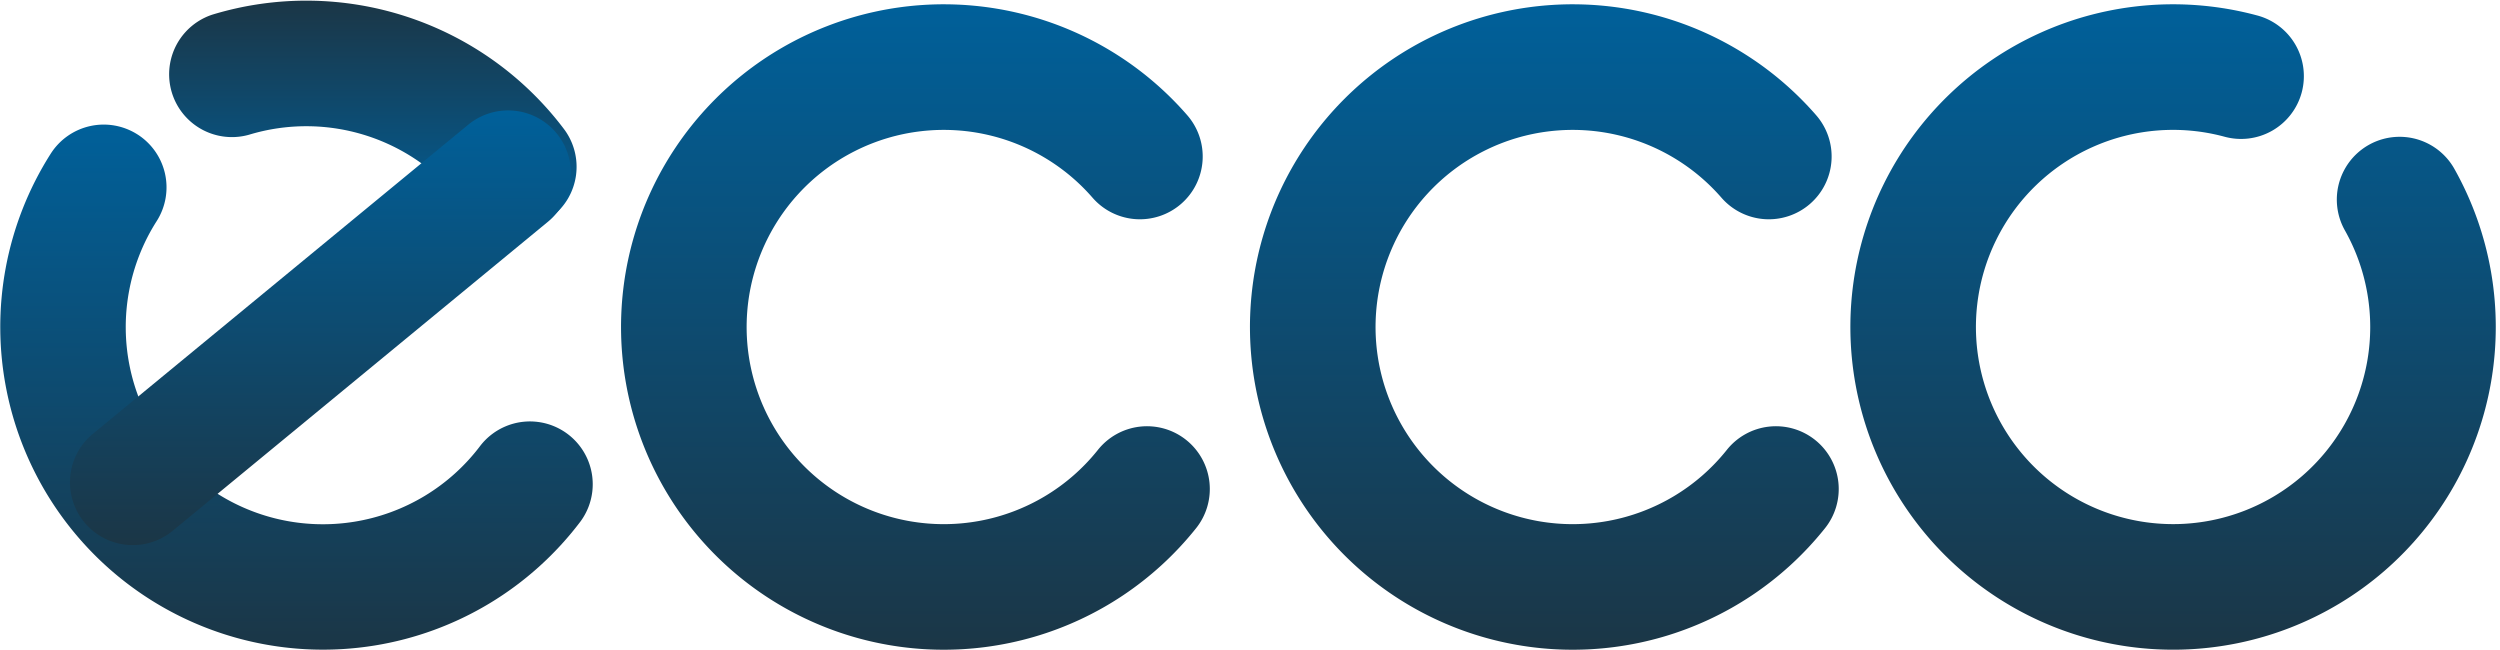 <svg width="127" height="33" fill="none" xmlns="http://www.w3.org/2000/svg"><g clip-path="url(#clip0_94_17531)" fill-rule="evenodd" clip-rule="evenodd"><path d="M6.983 6.828a3.19 3.19 0 01.977 4.404 10.014 10.014 0 0016.444 11.407 3.19 3.19 0 015.094 3.84A16.394 16.394 0 012.578 7.806a3.19 3.19 0 014.405-.977z" fill="url(#paint0_linear_94_17531)"/><path d="M28.022 11.02a3.19 3.19 0 01-4.467-.625 10.014 10.014 0 00-10.907-3.55A3.19 3.19 0 0110.793.742a16.394 16.394 0 0117.854 5.81 3.19 3.19 0 01-.625 4.468z" fill="url(#paint1_linear_94_17531)"/><path d="M28.274 6.771a3.19 3.19 0 01-.434 4.49l-19.1 15.73a3.19 3.19 0 01-4.056-4.924l19.1-15.73a3.19 3.19 0 014.49.434z" fill="url(#paint2_linear_94_17531)"/><path d="M50.356 6.894a10.014 10.014 0 105.4 15.983 3.19 3.19 0 114.977 3.991 16.394 16.394 0 11-.422-21.016 3.19 3.19 0 11-4.813 4.188 10.014 10.014 0 00-5.142-3.146z" fill="url(#paint3_linear_94_17531)"/><path d="M82.305 6.894a10.014 10.014 0 105.4 15.983 3.19 3.19 0 114.977 3.991 16.394 16.394 0 11-.422-21.016 3.19 3.19 0 11-4.813 4.188 10.014 10.014 0 00-5.142-3.146z" fill="url(#paint4_linear_94_17531)"/><path d="M112.985 6.94a10.013 10.013 0 00-12.353 11.915 10.016 10.016 0 0016.315 5.328 10.01 10.01 0 002.159-12.505 3.19 3.19 0 015.551-3.144 16.396 16.396 0 01-3.533 20.472A16.395 16.395 0 0195.704 9.33 16.392 16.392 0 01114.638.778a3.19 3.19 0 11-1.652 6.162z" fill="url(#paint5_linear_94_17531)"/></g><defs><linearGradient id="paint0_linear_94_17531" x1="15.077" y1="6.328" x2="15.077" y2="33.004" gradientUnits="userSpaceOnUse"><stop stop-color="#00609A"/><stop offset="1" stop-color="#1B3646"/></linearGradient><linearGradient id="paint1_linear_94_17531" x1="18.91" y1="11.664" x2="18.91" y2=".033" gradientUnits="userSpaceOnUse"><stop stop-color="#00609A"/><stop offset="1" stop-color="#1B3646"/></linearGradient><linearGradient id="paint2_linear_94_17531" x1="16.262" y1="5.609" x2="16.262" y2="27.719" gradientUnits="userSpaceOnUse"><stop stop-color="#00609A"/><stop offset="1" stop-color="#1B3646"/></linearGradient><linearGradient id="paint3_linear_94_17531" x1="46.492" y1=".219" x2="46.492" y2="33.007" gradientUnits="userSpaceOnUse"><stop stop-color="#00609A"/><stop offset="1" stop-color="#1B3646"/></linearGradient><linearGradient id="paint4_linear_94_17531" x1="78.441" y1=".219" x2="78.441" y2="33.007" gradientUnits="userSpaceOnUse"><stop stop-color="#00609A"/><stop offset="1" stop-color="#1B3646"/></linearGradient><linearGradient id="paint5_linear_94_17531" x1="110.392" y1=".219" x2="110.392" y2="33.007" gradientUnits="userSpaceOnUse"><stop stop-color="#00609A"/><stop offset="1" stop-color="#1B3646"/></linearGradient><clipPath id="clip0_94_17531"><path fill="#fff" d="M0 0h126.791v33H0z"/></clipPath></defs></svg>
